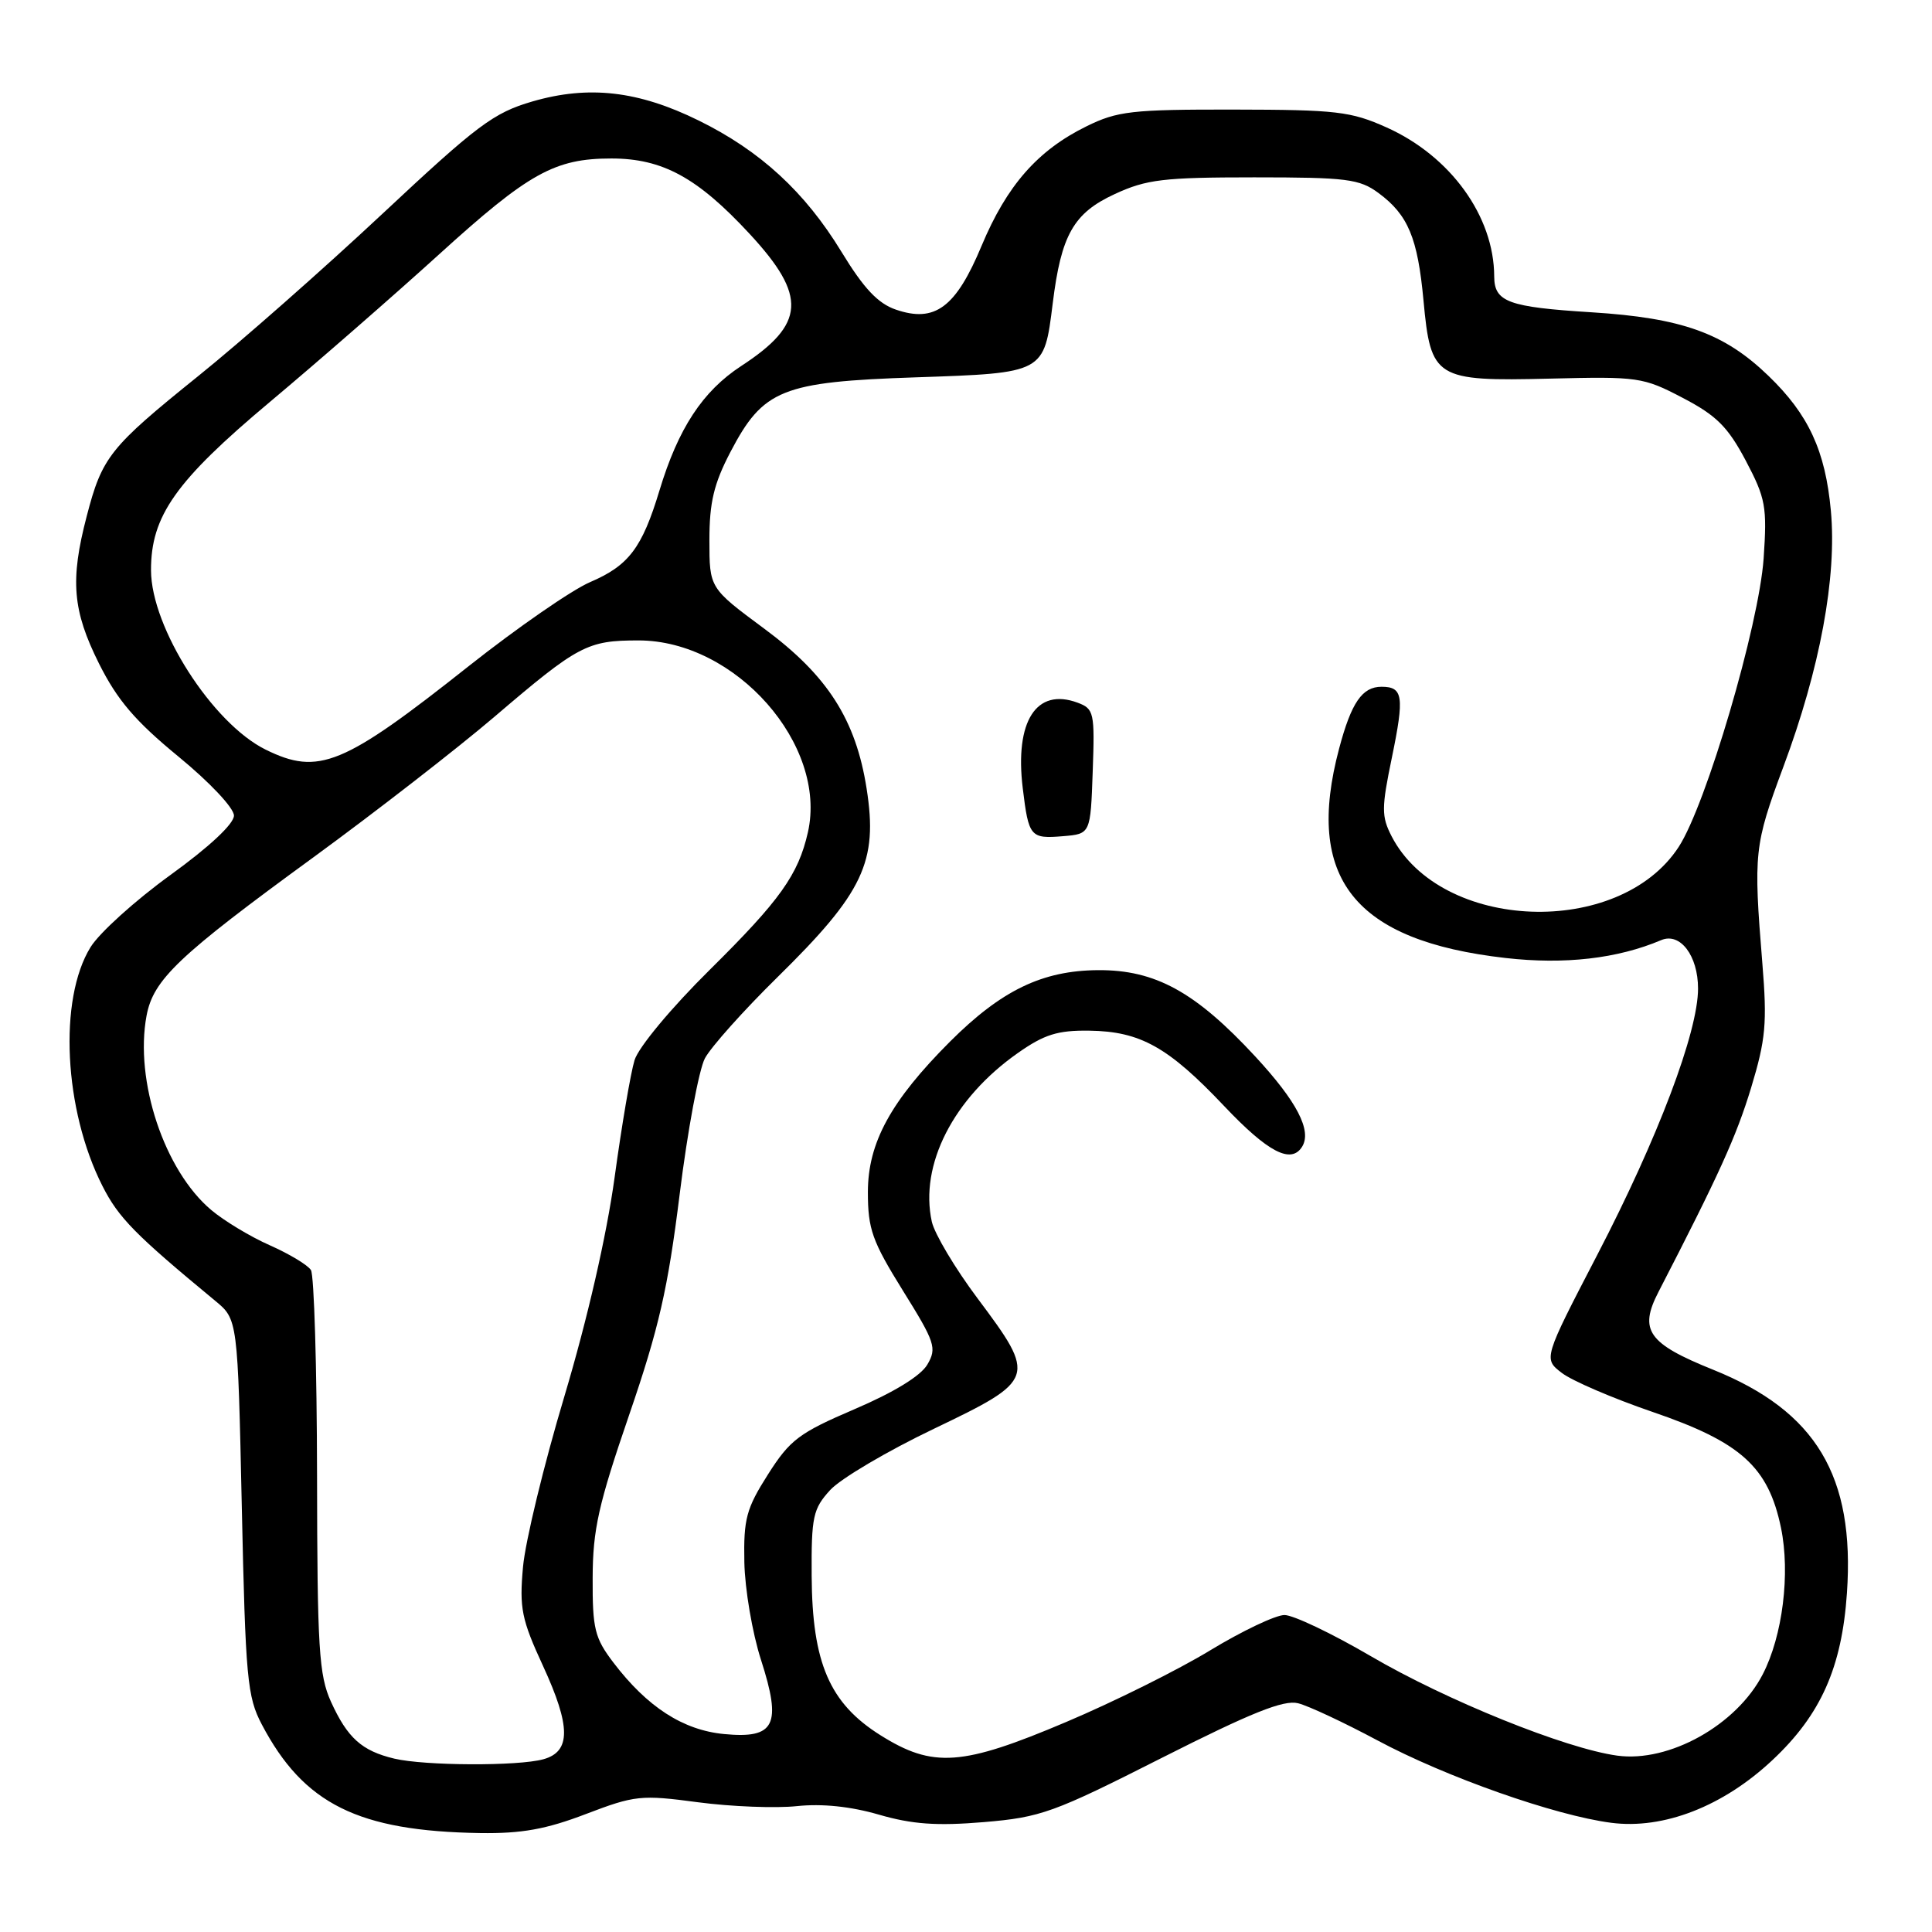 <?xml version="1.0" encoding="UTF-8" standalone="no"?>
<!DOCTYPE svg PUBLIC "-//W3C//DTD SVG 1.1//EN" "http://www.w3.org/Graphics/SVG/1.1/DTD/svg11.dtd" >
<svg xmlns="http://www.w3.org/2000/svg" xmlns:xlink="http://www.w3.org/1999/xlink" version="1.1" viewBox="0 0 256 256">
 <g >
 <path fill="currentColor"
d=" M 77.63 240.37 C 84.13 237.89 84.93 237.80 92.50 238.81 C 96.90 239.39 102.80 239.62 105.60 239.32 C 108.92 238.97 112.72 239.36 116.46 240.45 C 120.88 241.73 124.11 241.96 130.36 241.44 C 137.94 240.80 139.57 240.21 154.00 232.90 C 165.81 226.93 170.10 225.21 172.00 225.69 C 173.38 226.03 178.10 228.25 182.50 230.60 C 191.56 235.46 206.06 240.57 213.50 241.53 C 220.43 242.43 228.34 239.35 234.88 233.20 C 241.27 227.21 244.06 220.94 244.73 211.07 C 245.79 195.59 240.64 186.99 227.01 181.50 C 218.36 178.02 217.13 176.27 219.76 171.18 C 227.77 155.66 230.07 150.59 232.03 144.14 C 233.97 137.73 234.17 135.58 233.52 127.64 C 232.33 113.00 232.44 112.00 236.30 101.62 C 241.17 88.57 243.41 76.47 242.60 67.68 C 241.87 59.73 239.65 54.93 234.33 49.80 C 228.47 44.14 222.87 42.13 210.89 41.38 C 199.84 40.69 198.00 40.01 197.99 36.63 C 197.97 28.67 192.21 20.69 183.74 16.89 C 179.00 14.76 177.07 14.54 163.50 14.52 C 149.96 14.50 148.06 14.72 143.96 16.74 C 137.49 19.92 133.41 24.58 130.07 32.56 C 126.66 40.74 123.89 42.80 118.72 41.03 C 116.34 40.22 114.46 38.23 111.50 33.37 C 106.66 25.43 100.74 19.98 92.58 15.97 C 84.59 12.03 78.00 11.28 70.56 13.44 C 65.40 14.94 63.27 16.54 50.64 28.36 C 42.86 35.64 31.88 45.32 26.23 49.86 C 14.54 59.28 13.53 60.54 11.49 68.40 C 9.27 76.89 9.61 80.90 13.12 87.93 C 15.54 92.76 17.91 95.54 23.62 100.23 C 27.79 103.65 31.00 107.06 31.00 108.07 C 31.00 109.17 27.73 112.22 22.57 115.95 C 17.94 119.30 13.18 123.59 12.00 125.50 C 7.73 132.40 8.46 147.06 13.57 157.14 C 15.71 161.37 17.90 163.59 28.50 172.35 C 31.50 174.82 31.50 174.82 32.04 199.66 C 32.53 222.39 32.76 224.84 34.69 228.50 C 40.24 239.05 47.47 242.64 63.63 242.89 C 69.11 242.97 72.35 242.39 77.63 240.37 Z  M 52.26 233.03 C 47.94 232.00 46.05 230.30 43.86 225.50 C 42.26 221.97 42.04 218.46 42.01 195.50 C 41.99 181.20 41.62 168.95 41.20 168.29 C 40.78 167.62 38.33 166.15 35.76 165.01 C 33.19 163.88 29.70 161.77 28.00 160.34 C 21.77 155.11 17.81 143.18 19.42 134.58 C 20.32 129.79 23.63 126.65 41.54 113.59 C 49.77 107.58 60.55 99.21 65.50 94.99 C 76.63 85.48 77.81 84.86 84.61 84.86 C 97.47 84.86 109.67 98.69 107.05 110.29 C 105.77 115.91 103.37 119.28 94.07 128.48 C 88.94 133.55 84.60 138.77 84.08 140.48 C 83.57 142.14 82.38 149.12 81.44 156.00 C 80.37 163.77 77.85 174.74 74.79 185.00 C 72.07 194.07 69.60 204.26 69.30 207.64 C 68.81 213.09 69.10 214.57 71.96 220.76 C 75.65 228.77 75.66 232.10 72.00 233.11 C 68.65 234.04 56.29 233.98 52.26 233.03 Z  M 116.67 229.93 C 109.93 225.70 107.62 220.36 107.55 208.84 C 107.50 200.95 107.73 199.93 110.00 197.44 C 111.38 195.93 117.56 192.28 123.75 189.32 C 137.27 182.84 137.38 182.53 129.56 172.08 C 126.56 168.08 123.83 163.49 123.47 161.88 C 121.82 154.35 126.32 145.53 134.87 139.53 C 138.37 137.07 140.14 136.51 144.34 136.57 C 151.09 136.66 154.80 138.73 162.20 146.55 C 168.00 152.68 171.08 154.29 172.54 151.94 C 173.85 149.81 171.85 145.96 166.34 140.00 C 158.40 131.42 153.07 128.50 145.50 128.55 C 138.11 128.60 132.69 131.22 125.88 138.02 C 118.02 145.89 115.00 151.42 115.00 157.97 C 115.00 162.87 115.57 164.46 119.63 171.00 C 123.91 177.87 124.16 178.62 122.88 180.81 C 122.01 182.31 118.45 184.49 113.26 186.71 C 105.88 189.87 104.69 190.76 101.76 195.37 C 98.88 199.90 98.52 201.26 98.63 207.00 C 98.70 210.57 99.69 216.39 100.83 219.92 C 103.62 228.58 102.70 230.42 95.94 229.77 C 90.50 229.25 85.77 226.19 81.28 220.30 C 78.80 217.04 78.50 215.84 78.53 209.07 C 78.55 202.67 79.30 199.33 83.36 187.50 C 87.31 176.00 88.50 170.77 90.06 158.24 C 91.10 149.85 92.61 141.75 93.40 140.24 C 94.20 138.74 98.52 133.90 103.00 129.50 C 114.42 118.28 116.36 114.20 114.83 104.49 C 113.40 95.35 109.65 89.50 101.25 83.29 C 94.00 77.92 94.00 77.92 94.00 71.57 C 94.00 66.58 94.59 64.10 96.78 59.90 C 101.13 51.59 103.58 50.60 121.33 50.00 C 138.42 49.42 138.34 49.46 139.49 40.21 C 140.61 31.12 142.25 28.23 147.72 25.71 C 151.91 23.77 154.18 23.50 166.18 23.50 C 178.48 23.50 180.14 23.71 182.68 25.59 C 186.58 28.48 187.85 31.52 188.62 39.81 C 189.58 50.17 190.18 50.54 205.35 50.17 C 217.07 49.88 217.72 49.97 222.97 52.72 C 227.44 55.05 228.95 56.56 231.32 61.03 C 233.96 66.04 234.16 67.13 233.69 74.00 C 233.07 82.87 226.07 106.66 222.43 112.23 C 214.54 124.33 190.94 123.45 184.40 110.82 C 183.04 108.17 183.04 107.09 184.44 100.34 C 186.10 92.28 185.92 91.00 183.06 91.00 C 180.50 91.00 179.06 93.09 177.44 99.19 C 172.86 116.39 179.43 124.66 199.50 126.94 C 207.33 127.83 214.32 127.03 220.12 124.57 C 222.63 123.51 225.00 126.63 225.00 130.99 C 225.00 136.75 219.68 150.81 211.65 166.27 C 204.50 180.04 204.50 180.04 206.95 181.92 C 208.30 182.96 213.70 185.28 218.95 187.08 C 230.69 191.09 234.31 194.36 235.99 202.44 C 237.24 208.48 236.21 216.76 233.57 221.86 C 230.10 228.58 221.17 233.57 214.29 232.63 C 207.43 231.69 191.67 225.32 181.62 219.44 C 176.51 216.45 171.37 214.00 170.20 214.00 C 169.03 214.00 164.61 216.10 160.37 218.67 C 156.14 221.25 147.55 225.52 141.28 228.17 C 127.49 234.02 123.63 234.30 116.67 229.93 Z  M 144.79 102.23 C 145.07 94.40 144.96 93.92 142.79 93.11 C 137.32 91.08 134.44 95.56 135.52 104.44 C 136.30 110.89 136.53 111.16 140.84 110.80 C 144.50 110.50 144.50 110.50 144.79 102.23 Z  M 35.20 99.33 C 28.13 95.84 20.03 83.17 20.01 75.57 C 19.99 68.37 23.27 63.73 35.76 53.26 C 42.12 47.93 52.18 39.15 58.13 33.75 C 70.05 22.92 73.49 21.00 81.01 21.00 C 87.79 21.00 92.42 23.53 99.33 30.99 C 106.97 39.24 106.73 42.94 98.21 48.50 C 93.10 51.84 89.87 56.76 87.38 65.00 C 85.08 72.61 83.31 74.94 78.20 77.13 C 75.77 78.17 68.55 83.17 62.14 88.24 C 45.47 101.45 42.22 102.79 35.20 99.33 Z "/>
</g>
</svg>